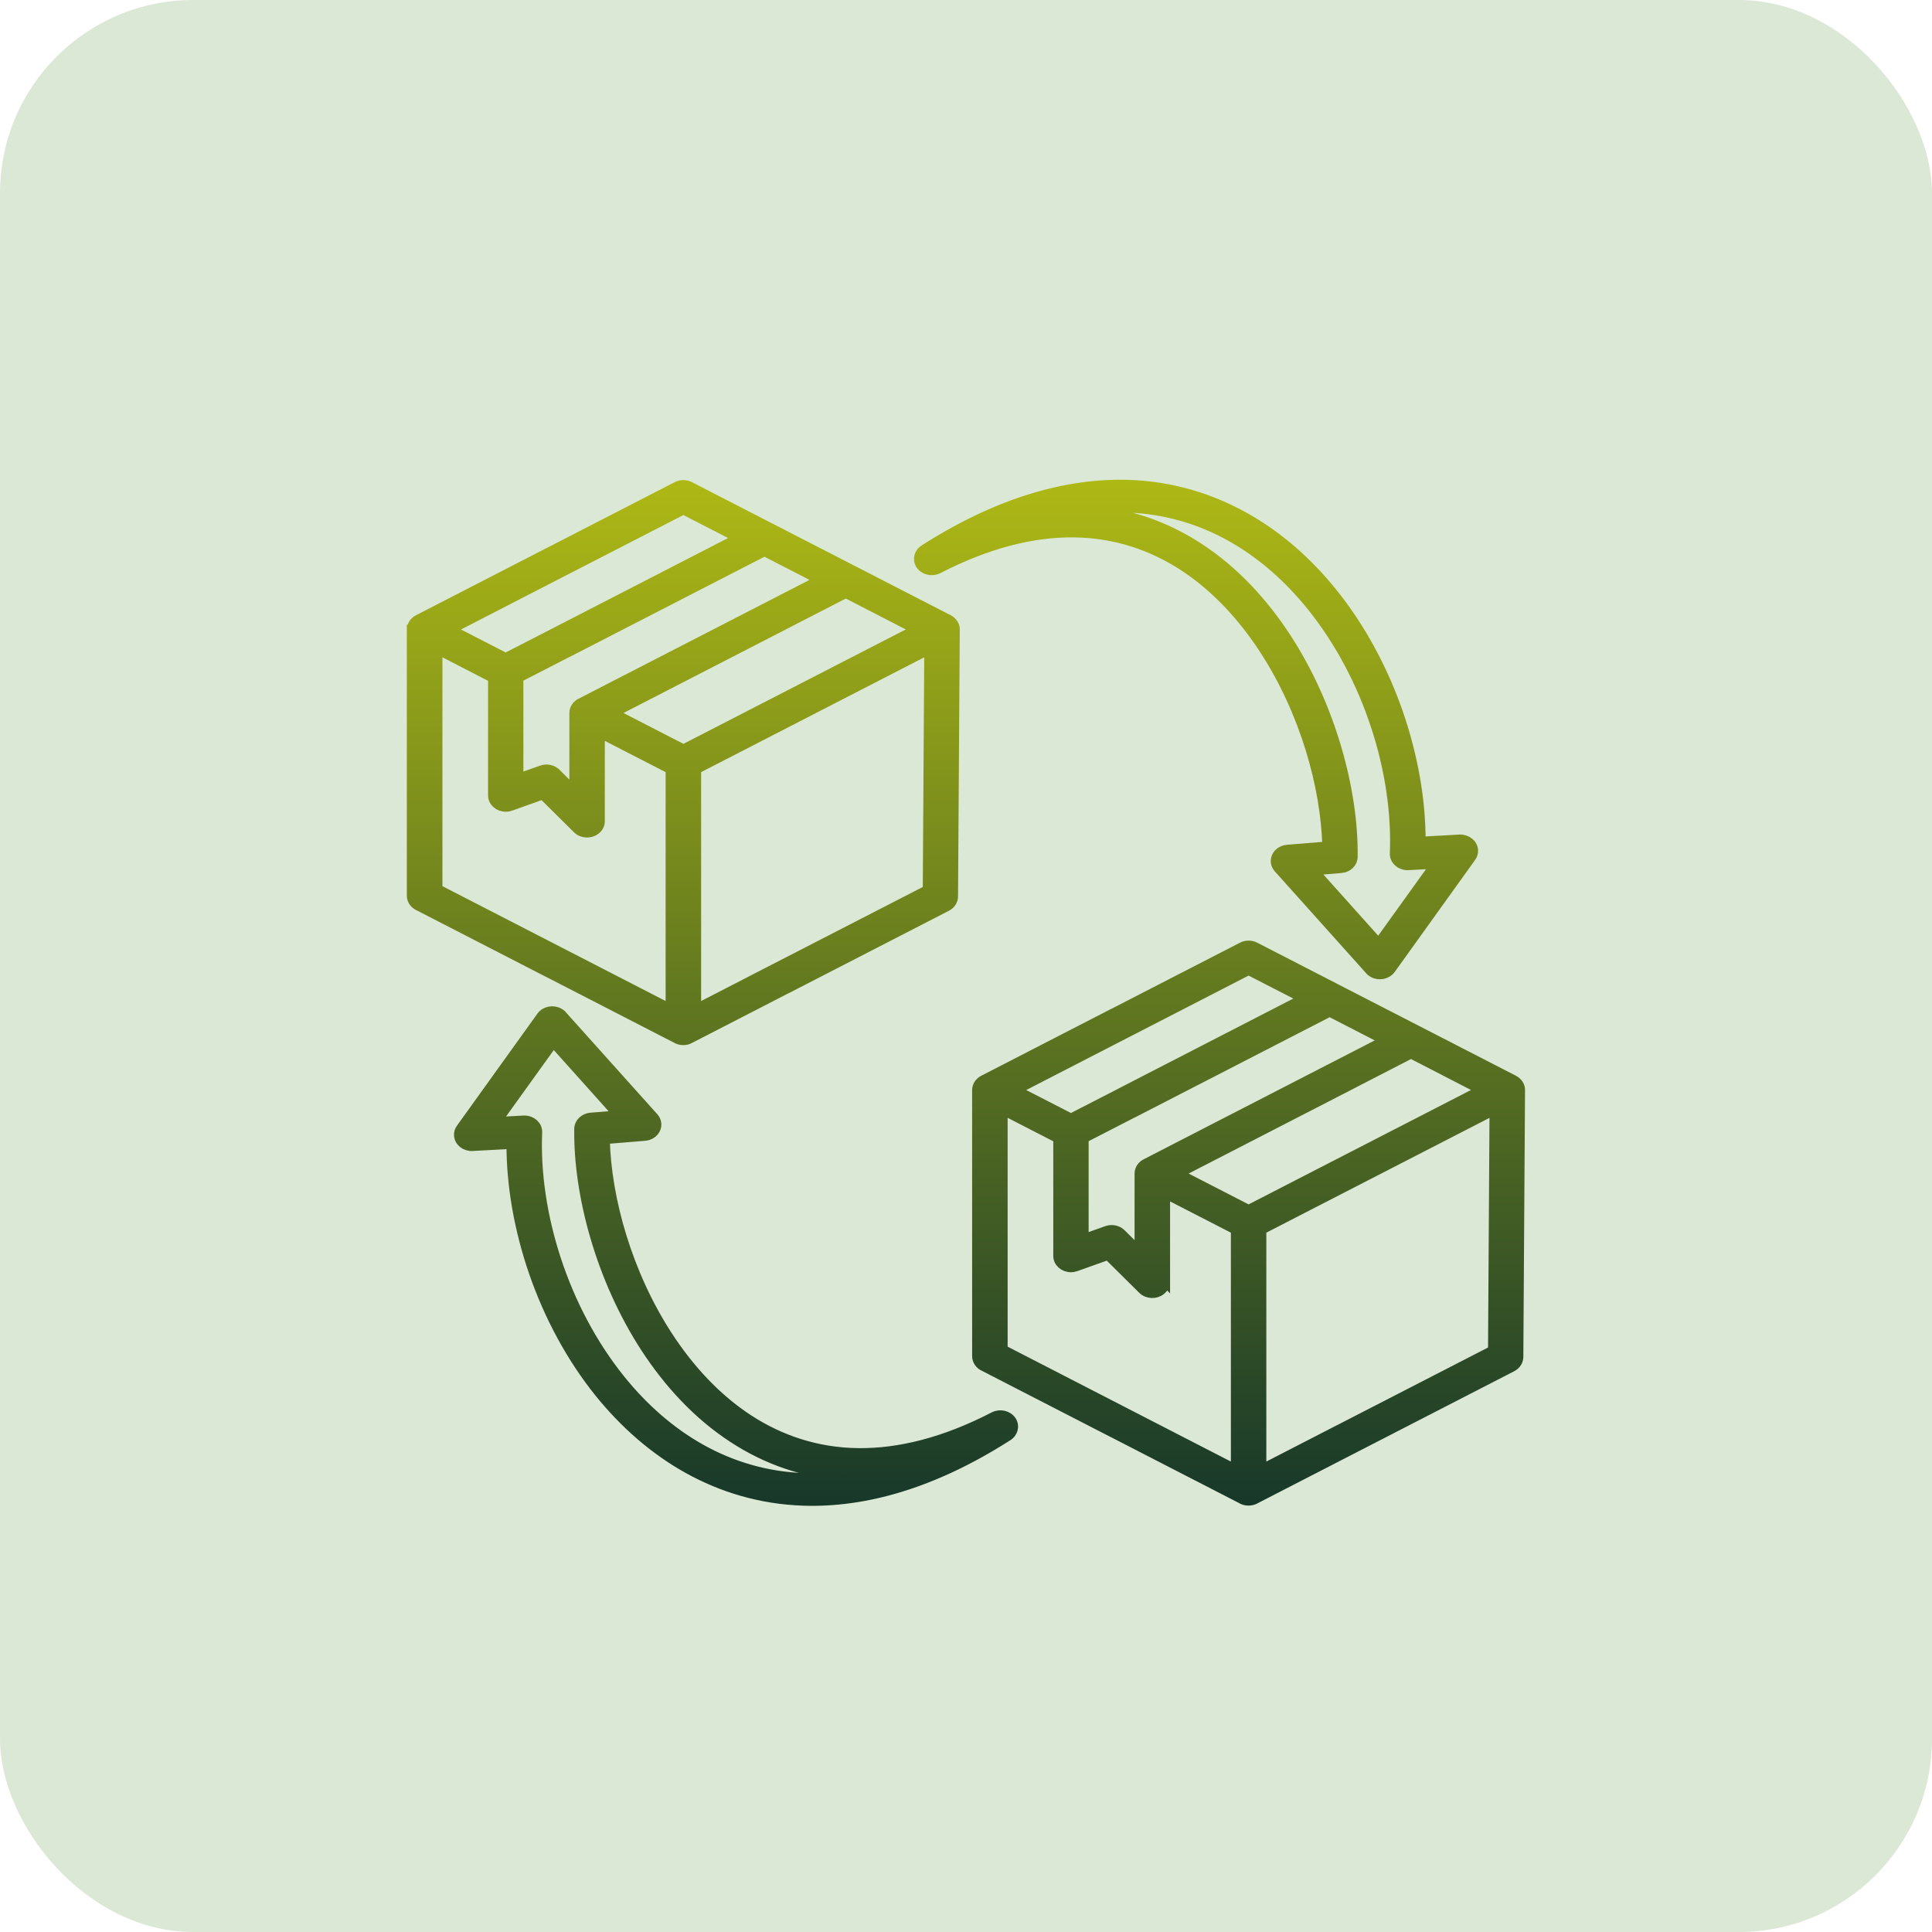 <svg width="40" height="40" viewBox="0 0 40 40" fill="none" xmlns="http://www.w3.org/2000/svg">
<rect width="40" height="40" rx="4" fill="#DCE8D6"/>
<mask id="path-2-outside-1_4_165" maskUnits="userSpaceOnUse" x="7.523" y="9.033" width="25" height="23" fill="black">
<rect fill="white" x="7.523" y="9.033" width="25" height="23"/>
<path fill-rule="evenodd" clip-rule="evenodd" d="M20.854 29.74C19.308 30.727 17.892 31.114 16.639 31.074C15.752 31.044 14.949 30.801 14.237 30.404C13.534 30.012 12.923 29.47 12.412 28.838C11.228 27.368 10.583 25.399 10.586 23.686L9.782 23.73C9.634 23.738 9.508 23.638 9.5 23.507C9.496 23.454 9.512 23.405 9.542 23.364L11.208 21.044C11.287 20.933 11.452 20.901 11.577 20.972C11.609 20.99 11.634 21.013 11.654 21.039L13.534 23.135C13.626 23.237 13.607 23.386 13.492 23.468C13.45 23.499 13.4 23.515 13.35 23.519L12.525 23.587C12.556 24.834 12.995 26.383 13.827 27.661C14.273 28.346 14.829 28.95 15.494 29.385C16.148 29.811 16.909 30.073 17.771 30.082C18.605 30.091 19.541 29.867 20.578 29.331C20.706 29.265 20.869 29.304 20.943 29.417C21.014 29.53 20.974 29.672 20.854 29.74ZM30.908 27.96L30.939 22.98L26.118 25.46V30.424L27.726 29.596C27.731 29.594 27.736 29.591 27.741 29.589L30.908 27.96ZM30.674 22.567L25.851 25.048L24.391 24.297L27.949 22.466L28.165 22.354L29.213 21.814L30.674 22.567ZM28.68 21.541L27.682 22.054L23.74 24.083C23.651 24.121 23.59 24.203 23.59 24.297V25.915L23.213 25.542C23.141 25.47 23.024 25.443 22.917 25.48L22.439 25.651V23.566L23.452 23.045C23.458 23.043 23.462 23.04 23.468 23.038L27.529 20.948L28.383 21.387C28.387 21.39 28.392 21.392 28.396 21.394L28.68 21.541ZM26.995 20.674L23.201 22.627L23.189 22.634L22.173 23.156L21.028 22.568L23.307 21.395L25.851 20.086L26.995 20.674ZM20.762 22.979V27.942L23.307 29.252C23.311 29.254 23.316 29.257 23.32 29.259L25.584 30.424V25.46L24.125 24.71V26.537L24.124 26.536C24.124 26.601 24.094 26.665 24.035 26.713C23.925 26.801 23.757 26.793 23.658 26.696L22.94 25.985L22.277 26.221C22.245 26.233 22.21 26.24 22.173 26.24C22.025 26.24 21.907 26.134 21.907 26.003V23.568L20.762 22.979ZM31.474 22.582C31.477 22.537 31.466 22.49 31.438 22.448C31.413 22.411 31.379 22.381 31.34 22.361L29.353 21.339L29.341 21.333L28.662 20.984C28.658 20.981 28.652 20.979 28.648 20.977L27.676 20.477C27.667 20.471 27.658 20.466 27.648 20.462L25.983 19.606C25.896 19.562 25.794 19.565 25.715 19.608L23.04 20.984H23.038L20.36 22.362C20.275 22.406 20.227 22.486 20.227 22.568V22.567V28.079C20.227 28.173 20.288 28.254 20.377 28.293L23.038 29.662C23.043 29.664 23.049 29.667 23.053 29.669L25.695 31.028C25.738 31.056 25.793 31.072 25.85 31.072C25.905 31.072 25.957 31.057 25.999 31.031L27.992 30.005C27.996 30.003 28.001 30 28.006 29.998L31.304 28.301C31.39 28.257 31.437 28.177 31.439 28.096L31.474 22.582ZM19.205 18.425L19.236 13.445L14.416 15.925V20.889L16.024 20.061C16.028 20.059 16.034 20.056 16.038 20.054L19.205 18.425ZM18.972 13.032L14.15 15.513L12.69 14.762L16.247 12.931L16.463 12.819L17.512 12.28L18.972 13.032ZM16.978 12.006L15.98 12.52L12.038 14.548C11.95 14.586 11.888 14.668 11.888 14.762V16.38L11.512 16.007H11.511C11.438 15.935 11.321 15.908 11.214 15.946L10.736 16.116V14.031L11.75 13.51C11.755 13.508 11.76 13.505 11.766 13.503L15.827 11.414L16.68 11.852C16.685 11.854 16.689 11.857 16.694 11.859L16.978 12.006ZM15.293 11.139L11.499 13.092L11.486 13.099L10.47 13.621L9.326 13.033L11.604 11.86L14.149 10.551L15.293 11.139ZM9.06 13.444V18.408L11.604 19.717C11.609 19.719 11.613 19.722 11.618 19.724L13.881 20.889V15.925L12.422 15.175V17.002C12.422 17.067 12.393 17.131 12.334 17.179C12.223 17.267 12.055 17.259 11.956 17.162L11.238 16.451L10.576 16.687C10.544 16.699 10.509 16.706 10.471 16.706C10.325 16.706 10.205 16.6 10.205 16.469V14.035L9.06 13.444ZM19.771 13.047C19.774 13.002 19.763 12.955 19.736 12.914C19.711 12.876 19.677 12.847 19.637 12.826L17.651 11.805L17.638 11.799L16.96 11.449C16.955 11.447 16.95 11.444 16.945 11.442L15.973 10.942C15.964 10.937 15.955 10.931 15.945 10.928L14.28 10.071C14.194 10.027 14.092 10.03 14.012 10.073L11.337 11.449H11.336L8.658 12.827C8.572 12.871 8.525 12.951 8.525 13.033H8.523V18.545C8.523 18.64 8.585 18.721 8.673 18.759L11.335 20.128C11.339 20.13 11.345 20.133 11.35 20.135L13.992 21.494C14.035 21.522 14.088 21.538 14.146 21.538C14.202 21.538 14.253 21.523 14.295 21.497L16.288 20.471C16.293 20.47 16.297 20.466 16.302 20.465L19.601 18.767C19.686 18.724 19.734 18.644 19.735 18.562L19.771 13.047ZM19.145 11.371C19.026 11.439 18.987 11.58 19.059 11.69C19.133 11.803 19.296 11.842 19.423 11.777C20.461 11.242 21.396 11.017 22.23 11.026C23.094 11.035 23.854 11.297 24.508 11.723C25.172 12.157 25.729 12.763 26.174 13.447C27.006 14.725 27.446 16.274 27.477 17.523L26.652 17.59C26.602 17.594 26.552 17.612 26.51 17.641C26.395 17.723 26.377 17.872 26.468 17.974L28.347 20.07C28.367 20.097 28.393 20.119 28.425 20.137C28.548 20.208 28.713 20.176 28.794 20.066L30.46 17.745C30.489 17.705 30.505 17.655 30.502 17.602C30.494 17.472 30.367 17.372 30.22 17.379L29.416 17.423C29.419 15.71 28.772 13.741 27.588 12.271C27.079 11.639 26.468 11.097 25.764 10.705C25.053 10.308 24.25 10.065 23.363 10.035C22.108 9.997 20.693 10.384 19.145 11.371ZM23.343 10.512C24.131 10.539 24.846 10.755 25.48 11.109C26.121 11.466 26.683 11.966 27.154 12.551C28.33 14.01 28.945 15.994 28.875 17.67C28.869 17.801 28.985 17.911 29.131 17.916H29.157L29.726 17.885L28.543 19.532L27.191 18.023L27.767 17.975C27.907 17.964 28.011 17.859 28.009 17.735C28.026 16.379 27.561 14.633 26.635 13.209C26.154 12.471 25.55 11.816 24.821 11.341C24.143 10.898 23.359 10.612 22.474 10.56C22.773 10.518 23.063 10.503 23.343 10.512ZM16.657 30.599C16.936 30.608 17.226 30.593 17.525 30.552C16.638 30.501 15.855 30.214 15.177 29.771C14.449 29.297 13.844 28.641 13.363 27.903C12.437 26.479 11.971 24.733 11.989 23.377C11.987 23.254 12.092 23.148 12.232 23.137L12.809 23.09L11.457 21.581L10.274 23.227L10.843 23.196C10.851 23.196 10.86 23.195 10.868 23.196C11.014 23.201 11.13 23.31 11.125 23.442C11.055 25.118 11.669 27.102 12.845 28.561C13.317 29.147 13.878 29.646 14.519 30.003C15.153 30.356 15.869 30.573 16.657 30.599Z"/>
</mask>
<path fill-rule="evenodd" clip-rule="evenodd" d="M20.854 29.74C19.308 30.727 17.892 31.114 16.639 31.074C15.752 31.044 14.949 30.801 14.237 30.404C13.534 30.012 12.923 29.47 12.412 28.838C11.228 27.368 10.583 25.399 10.586 23.686L9.782 23.73C9.634 23.738 9.508 23.638 9.5 23.507C9.496 23.454 9.512 23.405 9.542 23.364L11.208 21.044C11.287 20.933 11.452 20.901 11.577 20.972C11.609 20.99 11.634 21.013 11.654 21.039L13.534 23.135C13.626 23.237 13.607 23.386 13.492 23.468C13.45 23.499 13.4 23.515 13.35 23.519L12.525 23.587C12.556 24.834 12.995 26.383 13.827 27.661C14.273 28.346 14.829 28.95 15.494 29.385C16.148 29.811 16.909 30.073 17.771 30.082C18.605 30.091 19.541 29.867 20.578 29.331C20.706 29.265 20.869 29.304 20.943 29.417C21.014 29.53 20.974 29.672 20.854 29.74ZM30.908 27.96L30.939 22.98L26.118 25.46V30.424L27.726 29.596C27.731 29.594 27.736 29.591 27.741 29.589L30.908 27.96ZM30.674 22.567L25.851 25.048L24.391 24.297L27.949 22.466L28.165 22.354L29.213 21.814L30.674 22.567ZM28.68 21.541L27.682 22.054L23.74 24.083C23.651 24.121 23.59 24.203 23.59 24.297V25.915L23.213 25.542C23.141 25.47 23.024 25.443 22.917 25.48L22.439 25.651V23.566L23.452 23.045C23.458 23.043 23.462 23.04 23.468 23.038L27.529 20.948L28.383 21.387C28.387 21.39 28.392 21.392 28.396 21.394L28.68 21.541ZM26.995 20.674L23.201 22.627L23.189 22.634L22.173 23.156L21.028 22.568L23.307 21.395L25.851 20.086L26.995 20.674ZM20.762 22.979V27.942L23.307 29.252C23.311 29.254 23.316 29.257 23.32 29.259L25.584 30.424V25.46L24.125 24.71V26.537L24.124 26.536C24.124 26.601 24.094 26.665 24.035 26.713C23.925 26.801 23.757 26.793 23.658 26.696L22.94 25.985L22.277 26.221C22.245 26.233 22.21 26.24 22.173 26.24C22.025 26.24 21.907 26.134 21.907 26.003V23.568L20.762 22.979ZM31.474 22.582C31.477 22.537 31.466 22.49 31.438 22.448C31.413 22.411 31.379 22.381 31.34 22.361L29.353 21.339L29.341 21.333L28.662 20.984C28.658 20.981 28.652 20.979 28.648 20.977L27.676 20.477C27.667 20.471 27.658 20.466 27.648 20.462L25.983 19.606C25.896 19.562 25.794 19.565 25.715 19.608L23.04 20.984H23.038L20.36 22.362C20.275 22.406 20.227 22.486 20.227 22.568V22.567V28.079C20.227 28.173 20.288 28.254 20.377 28.293L23.038 29.662C23.043 29.664 23.049 29.667 23.053 29.669L25.695 31.028C25.738 31.056 25.793 31.072 25.85 31.072C25.905 31.072 25.957 31.057 25.999 31.031L27.992 30.005C27.996 30.003 28.001 30 28.006 29.998L31.304 28.301C31.39 28.257 31.437 28.177 31.439 28.096L31.474 22.582ZM19.205 18.425L19.236 13.445L14.416 15.925V20.889L16.024 20.061C16.028 20.059 16.034 20.056 16.038 20.054L19.205 18.425ZM18.972 13.032L14.15 15.513L12.69 14.762L16.247 12.931L16.463 12.819L17.512 12.28L18.972 13.032ZM16.978 12.006L15.98 12.52L12.038 14.548C11.95 14.586 11.888 14.668 11.888 14.762V16.38L11.512 16.007H11.511C11.438 15.935 11.321 15.908 11.214 15.946L10.736 16.116V14.031L11.75 13.51C11.755 13.508 11.76 13.505 11.766 13.503L15.827 11.414L16.68 11.852C16.685 11.854 16.689 11.857 16.694 11.859L16.978 12.006ZM15.293 11.139L11.499 13.092L11.486 13.099L10.47 13.621L9.326 13.033L11.604 11.86L14.149 10.551L15.293 11.139ZM9.06 13.444V18.408L11.604 19.717C11.609 19.719 11.613 19.722 11.618 19.724L13.881 20.889V15.925L12.422 15.175V17.002C12.422 17.067 12.393 17.131 12.334 17.179C12.223 17.267 12.055 17.259 11.956 17.162L11.238 16.451L10.576 16.687C10.544 16.699 10.509 16.706 10.471 16.706C10.325 16.706 10.205 16.6 10.205 16.469V14.035L9.06 13.444ZM19.771 13.047C19.774 13.002 19.763 12.955 19.736 12.914C19.711 12.876 19.677 12.847 19.637 12.826L17.651 11.805L17.638 11.799L16.96 11.449C16.955 11.447 16.95 11.444 16.945 11.442L15.973 10.942C15.964 10.937 15.955 10.931 15.945 10.928L14.28 10.071C14.194 10.027 14.092 10.03 14.012 10.073L11.337 11.449H11.336L8.658 12.827C8.572 12.871 8.525 12.951 8.525 13.033H8.523V18.545C8.523 18.64 8.585 18.721 8.673 18.759L11.335 20.128C11.339 20.13 11.345 20.133 11.35 20.135L13.992 21.494C14.035 21.522 14.088 21.538 14.146 21.538C14.202 21.538 14.253 21.523 14.295 21.497L16.288 20.471C16.293 20.47 16.297 20.466 16.302 20.465L19.601 18.767C19.686 18.724 19.734 18.644 19.735 18.562L19.771 13.047ZM19.145 11.371C19.026 11.439 18.987 11.58 19.059 11.69C19.133 11.803 19.296 11.842 19.423 11.777C20.461 11.242 21.396 11.017 22.23 11.026C23.094 11.035 23.854 11.297 24.508 11.723C25.172 12.157 25.729 12.763 26.174 13.447C27.006 14.725 27.446 16.274 27.477 17.523L26.652 17.59C26.602 17.594 26.552 17.612 26.51 17.641C26.395 17.723 26.377 17.872 26.468 17.974L28.347 20.07C28.367 20.097 28.393 20.119 28.425 20.137C28.548 20.208 28.713 20.176 28.794 20.066L30.46 17.745C30.489 17.705 30.505 17.655 30.502 17.602C30.494 17.472 30.367 17.372 30.22 17.379L29.416 17.423C29.419 15.71 28.772 13.741 27.588 12.271C27.079 11.639 26.468 11.097 25.764 10.705C25.053 10.308 24.25 10.065 23.363 10.035C22.108 9.997 20.693 10.384 19.145 11.371ZM23.343 10.512C24.131 10.539 24.846 10.755 25.48 11.109C26.121 11.466 26.683 11.966 27.154 12.551C28.33 14.01 28.945 15.994 28.875 17.67C28.869 17.801 28.985 17.911 29.131 17.916H29.157L29.726 17.885L28.543 19.532L27.191 18.023L27.767 17.975C27.907 17.964 28.011 17.859 28.009 17.735C28.026 16.379 27.561 14.633 26.635 13.209C26.154 12.471 25.55 11.816 24.821 11.341C24.143 10.898 23.359 10.612 22.474 10.56C22.773 10.518 23.063 10.503 23.343 10.512ZM16.657 30.599C16.936 30.608 17.226 30.593 17.525 30.552C16.638 30.501 15.855 30.214 15.177 29.771C14.449 29.297 13.844 28.641 13.363 27.903C12.437 26.479 11.971 24.733 11.989 23.377C11.987 23.254 12.092 23.148 12.232 23.137L12.809 23.09L11.457 21.581L10.274 23.227L10.843 23.196C10.851 23.196 10.86 23.195 10.868 23.196C11.014 23.201 11.13 23.31 11.125 23.442C11.055 25.118 11.669 27.102 12.845 28.561C13.317 29.147 13.878 29.646 14.519 30.003C15.153 30.356 15.869 30.573 16.657 30.599Z" fill="url(#paint0_linear_4_165)"/>
<path fill-rule="evenodd" clip-rule="evenodd" d="M20.854 29.74C19.308 30.727 17.892 31.114 16.639 31.074C15.752 31.044 14.949 30.801 14.237 30.404C13.534 30.012 12.923 29.47 12.412 28.838C11.228 27.368 10.583 25.399 10.586 23.686L9.782 23.73C9.634 23.738 9.508 23.638 9.5 23.507C9.496 23.454 9.512 23.405 9.542 23.364L11.208 21.044C11.287 20.933 11.452 20.901 11.577 20.972C11.609 20.99 11.634 21.013 11.654 21.039L13.534 23.135C13.626 23.237 13.607 23.386 13.492 23.468C13.45 23.499 13.4 23.515 13.35 23.519L12.525 23.587C12.556 24.834 12.995 26.383 13.827 27.661C14.273 28.346 14.829 28.95 15.494 29.385C16.148 29.811 16.909 30.073 17.771 30.082C18.605 30.091 19.541 29.867 20.578 29.331C20.706 29.265 20.869 29.304 20.943 29.417C21.014 29.53 20.974 29.672 20.854 29.74ZM30.908 27.96L30.939 22.98L26.118 25.46V30.424L27.726 29.596C27.731 29.594 27.736 29.591 27.741 29.589L30.908 27.96ZM30.674 22.567L25.851 25.048L24.391 24.297L27.949 22.466L28.165 22.354L29.213 21.814L30.674 22.567ZM28.68 21.541L27.682 22.054L23.74 24.083C23.651 24.121 23.59 24.203 23.59 24.297V25.915L23.213 25.542C23.141 25.47 23.024 25.443 22.917 25.48L22.439 25.651V23.566L23.452 23.045C23.458 23.043 23.462 23.04 23.468 23.038L27.529 20.948L28.383 21.387C28.387 21.39 28.392 21.392 28.396 21.394L28.68 21.541ZM26.995 20.674L23.201 22.627L23.189 22.634L22.173 23.156L21.028 22.568L23.307 21.395L25.851 20.086L26.995 20.674ZM20.762 22.979V27.942L23.307 29.252C23.311 29.254 23.316 29.257 23.32 29.259L25.584 30.424V25.46L24.125 24.71V26.537L24.124 26.536C24.124 26.601 24.094 26.665 24.035 26.713C23.925 26.801 23.757 26.793 23.658 26.696L22.94 25.985L22.277 26.221C22.245 26.233 22.21 26.24 22.173 26.24C22.025 26.24 21.907 26.134 21.907 26.003V23.568L20.762 22.979ZM31.474 22.582C31.477 22.537 31.466 22.49 31.438 22.448C31.413 22.411 31.379 22.381 31.34 22.361L29.353 21.339L29.341 21.333L28.662 20.984C28.658 20.981 28.652 20.979 28.648 20.977L27.676 20.477C27.667 20.471 27.658 20.466 27.648 20.462L25.983 19.606C25.896 19.562 25.794 19.565 25.715 19.608L23.04 20.984H23.038L20.36 22.362C20.275 22.406 20.227 22.486 20.227 22.568V22.567V28.079C20.227 28.173 20.288 28.254 20.377 28.293L23.038 29.662C23.043 29.664 23.049 29.667 23.053 29.669L25.695 31.028C25.738 31.056 25.793 31.072 25.85 31.072C25.905 31.072 25.957 31.057 25.999 31.031L27.992 30.005C27.996 30.003 28.001 30 28.006 29.998L31.304 28.301C31.39 28.257 31.437 28.177 31.439 28.096L31.474 22.582ZM19.205 18.425L19.236 13.445L14.416 15.925V20.889L16.024 20.061C16.028 20.059 16.034 20.056 16.038 20.054L19.205 18.425ZM18.972 13.032L14.15 15.513L12.69 14.762L16.247 12.931L16.463 12.819L17.512 12.28L18.972 13.032ZM16.978 12.006L15.98 12.52L12.038 14.548C11.95 14.586 11.888 14.668 11.888 14.762V16.38L11.512 16.007H11.511C11.438 15.935 11.321 15.908 11.214 15.946L10.736 16.116V14.031L11.75 13.51C11.755 13.508 11.76 13.505 11.766 13.503L15.827 11.414L16.68 11.852C16.685 11.854 16.689 11.857 16.694 11.859L16.978 12.006ZM15.293 11.139L11.499 13.092L11.486 13.099L10.47 13.621L9.326 13.033L11.604 11.86L14.149 10.551L15.293 11.139ZM9.06 13.444V18.408L11.604 19.717C11.609 19.719 11.613 19.722 11.618 19.724L13.881 20.889V15.925L12.422 15.175V17.002C12.422 17.067 12.393 17.131 12.334 17.179C12.223 17.267 12.055 17.259 11.956 17.162L11.238 16.451L10.576 16.687C10.544 16.699 10.509 16.706 10.471 16.706C10.325 16.706 10.205 16.6 10.205 16.469V14.035L9.06 13.444ZM19.771 13.047C19.774 13.002 19.763 12.955 19.736 12.914C19.711 12.876 19.677 12.847 19.637 12.826L17.651 11.805L17.638 11.799L16.96 11.449C16.955 11.447 16.95 11.444 16.945 11.442L15.973 10.942C15.964 10.937 15.955 10.931 15.945 10.928L14.28 10.071C14.194 10.027 14.092 10.03 14.012 10.073L11.337 11.449H11.336L8.658 12.827C8.572 12.871 8.525 12.951 8.525 13.033H8.523V18.545C8.523 18.64 8.585 18.721 8.673 18.759L11.335 20.128C11.339 20.13 11.345 20.133 11.35 20.135L13.992 21.494C14.035 21.522 14.088 21.538 14.146 21.538C14.202 21.538 14.253 21.523 14.295 21.497L16.288 20.471C16.293 20.47 16.297 20.466 16.302 20.465L19.601 18.767C19.686 18.724 19.734 18.644 19.735 18.562L19.771 13.047ZM19.145 11.371C19.026 11.439 18.987 11.58 19.059 11.69C19.133 11.803 19.296 11.842 19.423 11.777C20.461 11.242 21.396 11.017 22.23 11.026C23.094 11.035 23.854 11.297 24.508 11.723C25.172 12.157 25.729 12.763 26.174 13.447C27.006 14.725 27.446 16.274 27.477 17.523L26.652 17.59C26.602 17.594 26.552 17.612 26.51 17.641C26.395 17.723 26.377 17.872 26.468 17.974L28.347 20.07C28.367 20.097 28.393 20.119 28.425 20.137C28.548 20.208 28.713 20.176 28.794 20.066L30.46 17.745C30.489 17.705 30.505 17.655 30.502 17.602C30.494 17.472 30.367 17.372 30.22 17.379L29.416 17.423C29.419 15.71 28.772 13.741 27.588 12.271C27.079 11.639 26.468 11.097 25.764 10.705C25.053 10.308 24.25 10.065 23.363 10.035C22.108 9.997 20.693 10.384 19.145 11.371ZM23.343 10.512C24.131 10.539 24.846 10.755 25.48 11.109C26.121 11.466 26.683 11.966 27.154 12.551C28.33 14.01 28.945 15.994 28.875 17.67C28.869 17.801 28.985 17.911 29.131 17.916H29.157L29.726 17.885L28.543 19.532L27.191 18.023L27.767 17.975C27.907 17.964 28.011 17.859 28.009 17.735C28.026 16.379 27.561 14.633 26.635 13.209C26.154 12.471 25.55 11.816 24.821 11.341C24.143 10.898 23.359 10.612 22.474 10.56C22.773 10.518 23.063 10.503 23.343 10.512ZM16.657 30.599C16.936 30.608 17.226 30.593 17.525 30.552C16.638 30.501 15.855 30.214 15.177 29.771C14.449 29.297 13.844 28.641 13.363 27.903C12.437 26.479 11.971 24.733 11.989 23.377C11.987 23.254 12.092 23.148 12.232 23.137L12.809 23.09L11.457 21.581L10.274 23.227L10.843 23.196C10.851 23.196 10.86 23.195 10.868 23.196C11.014 23.201 11.13 23.31 11.125 23.442C11.055 25.118 11.669 27.102 12.845 28.561C13.317 29.147 13.878 29.646 14.519 30.003C15.153 30.356 15.869 30.573 16.657 30.599Z" stroke="url(#paint1_linear_4_165)" stroke-width="0.2" mask="url(#path-2-outside-1_4_165)"/>
<defs>
<linearGradient id="paint0_linear_4_165" x1="19.999" y1="10.033" x2="19.999" y2="31.077" gradientUnits="userSpaceOnUse">
<stop stop-color="#ADB815"/>
<stop offset="1" stop-color="#18392A"/>
</linearGradient>
<linearGradient id="paint1_linear_4_165" x1="19.999" y1="10.033" x2="19.999" y2="31.077" gradientUnits="userSpaceOnUse">
<stop stop-color="#ADB815"/>
<stop offset="1" stop-color="#18392A"/>
</linearGradient>
</defs>
</svg>
